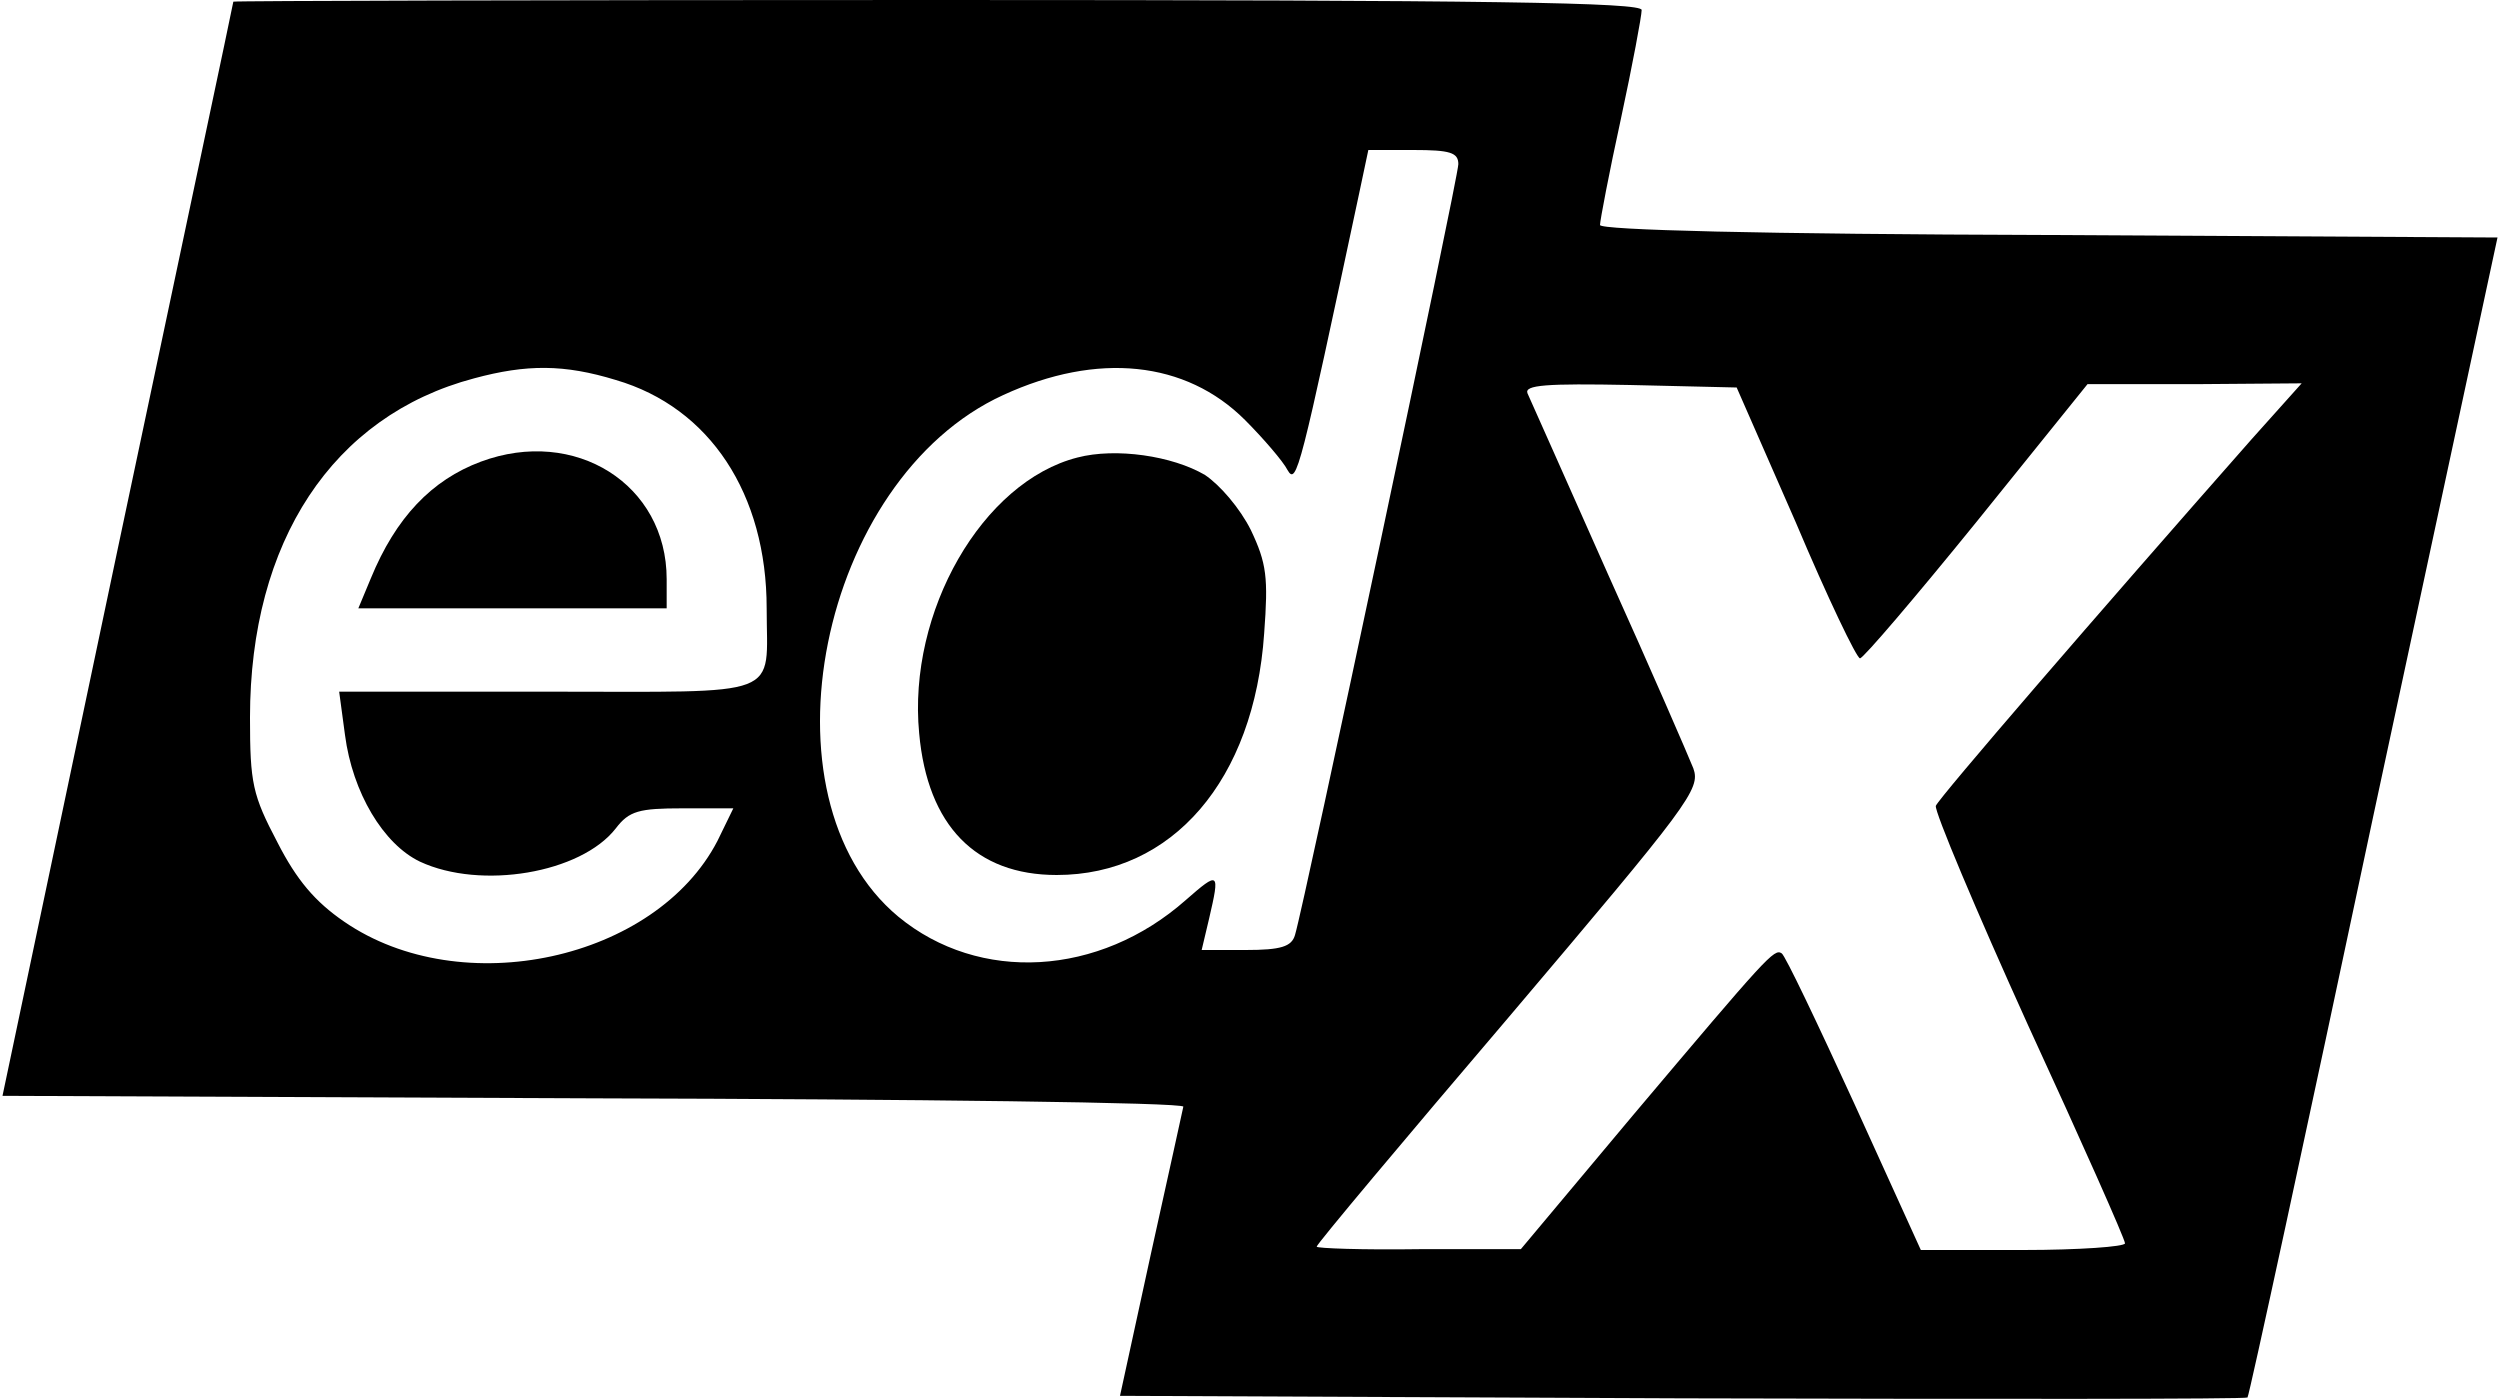 <?xml version="1.0" standalone="no"?>
<!DOCTYPE svg PUBLIC "-//W3C//DTD SVG 20010904//EN"
 "http://www.w3.org/TR/2001/REC-SVG-20010904/DTD/svg10.dtd">
<svg version="1.0" xmlns="http://www.w3.org/2000/svg"
 width="300pt" height="168pt" viewBox="0 0 300 168"
 preserveAspectRatio="xMidYMid meet">

<g transform="translate(0,168) scale(0.1,-0.1)"
fill="#000000" stroke="none">
<path d="M280 1678 c0 -2 -63 -298 -139 -658 l-138 -655 709 -3 c389 -1 708
-5 708 -10 -1 -4 -18 -83 -39 -177 l-37 -170 674 -3 c372 -1 677 -1 679 1 2 2
70 316 151 698 l149 694 -539 3 c-346 1 -538 6 -538 12 0 5 11 63 25 127 14
65 25 124 25 131 0 9 -176 12 -845 12 -465 0 -845 -1 -845 -2z m1470 -195 c0
-16 -185 -889 -196 -925 -4 -14 -17 -18 -59 -18 l-53 0 9 38 c13 56 12 57 -28
22 -104 -92 -248 -100 -345 -20 -172 143 -95 525 126 626 113 52 219 41 290
-30 22 -22 46 -50 51 -60 11 -19 15 -1 86 332 l11 52 54 0 c44 0 54 -3 54 -17z
m-1011 -259 c113 -33 181 -137 181 -274 0 -109 24 -100 -262 -100 l-251 0 7
-52 c9 -69 46 -131 90 -152 73 -34 193 -14 235 40 16 21 28 24 80 24 l61 0
-19 -39 c-74 -143 -307 -194 -448 -97 -35 24 -57 50 -80 95 -30 57 -33 71 -33
150 0 211 99 362 269 407 63 17 108 17 170 -2z m1416 -171 c38 -90 73 -163 77
-163 4 0 67 74 140 164 l133 165 129 0 128 1 -60 -67 c-186 -211 -375 -430
-379 -440 -2 -6 48 -125 111 -264 64 -139 116 -256 116 -261 0 -4 -55 -8 -122
-8 l-123 0 -80 176 c-44 96 -83 178 -87 180 -9 6 -17 -3 -179 -195 l-134 -160
-122 0 c-68 -1 -123 1 -123 3 0 3 104 127 231 276 216 255 230 273 221 298 -6
15 -51 119 -102 232 -50 113 -94 211 -97 218 -4 10 22 12 123 10 l128 -3 71
-162z"/>
<path d="M1293 1131 c-114 -29 -204 -185 -190 -331 10 -111 68 -170 165 -170
139 0 237 114 249 290 5 67 3 84 -16 124 -13 26 -37 54 -55 66 -39 23 -107 33
-153 21z"/>
<path d="M577 1126 c-59 -22 -102 -67 -132 -140 l-15 -36 185 0 185 0 0 35 c0
114 -110 183 -223 141z"/>
</g>
</svg>
